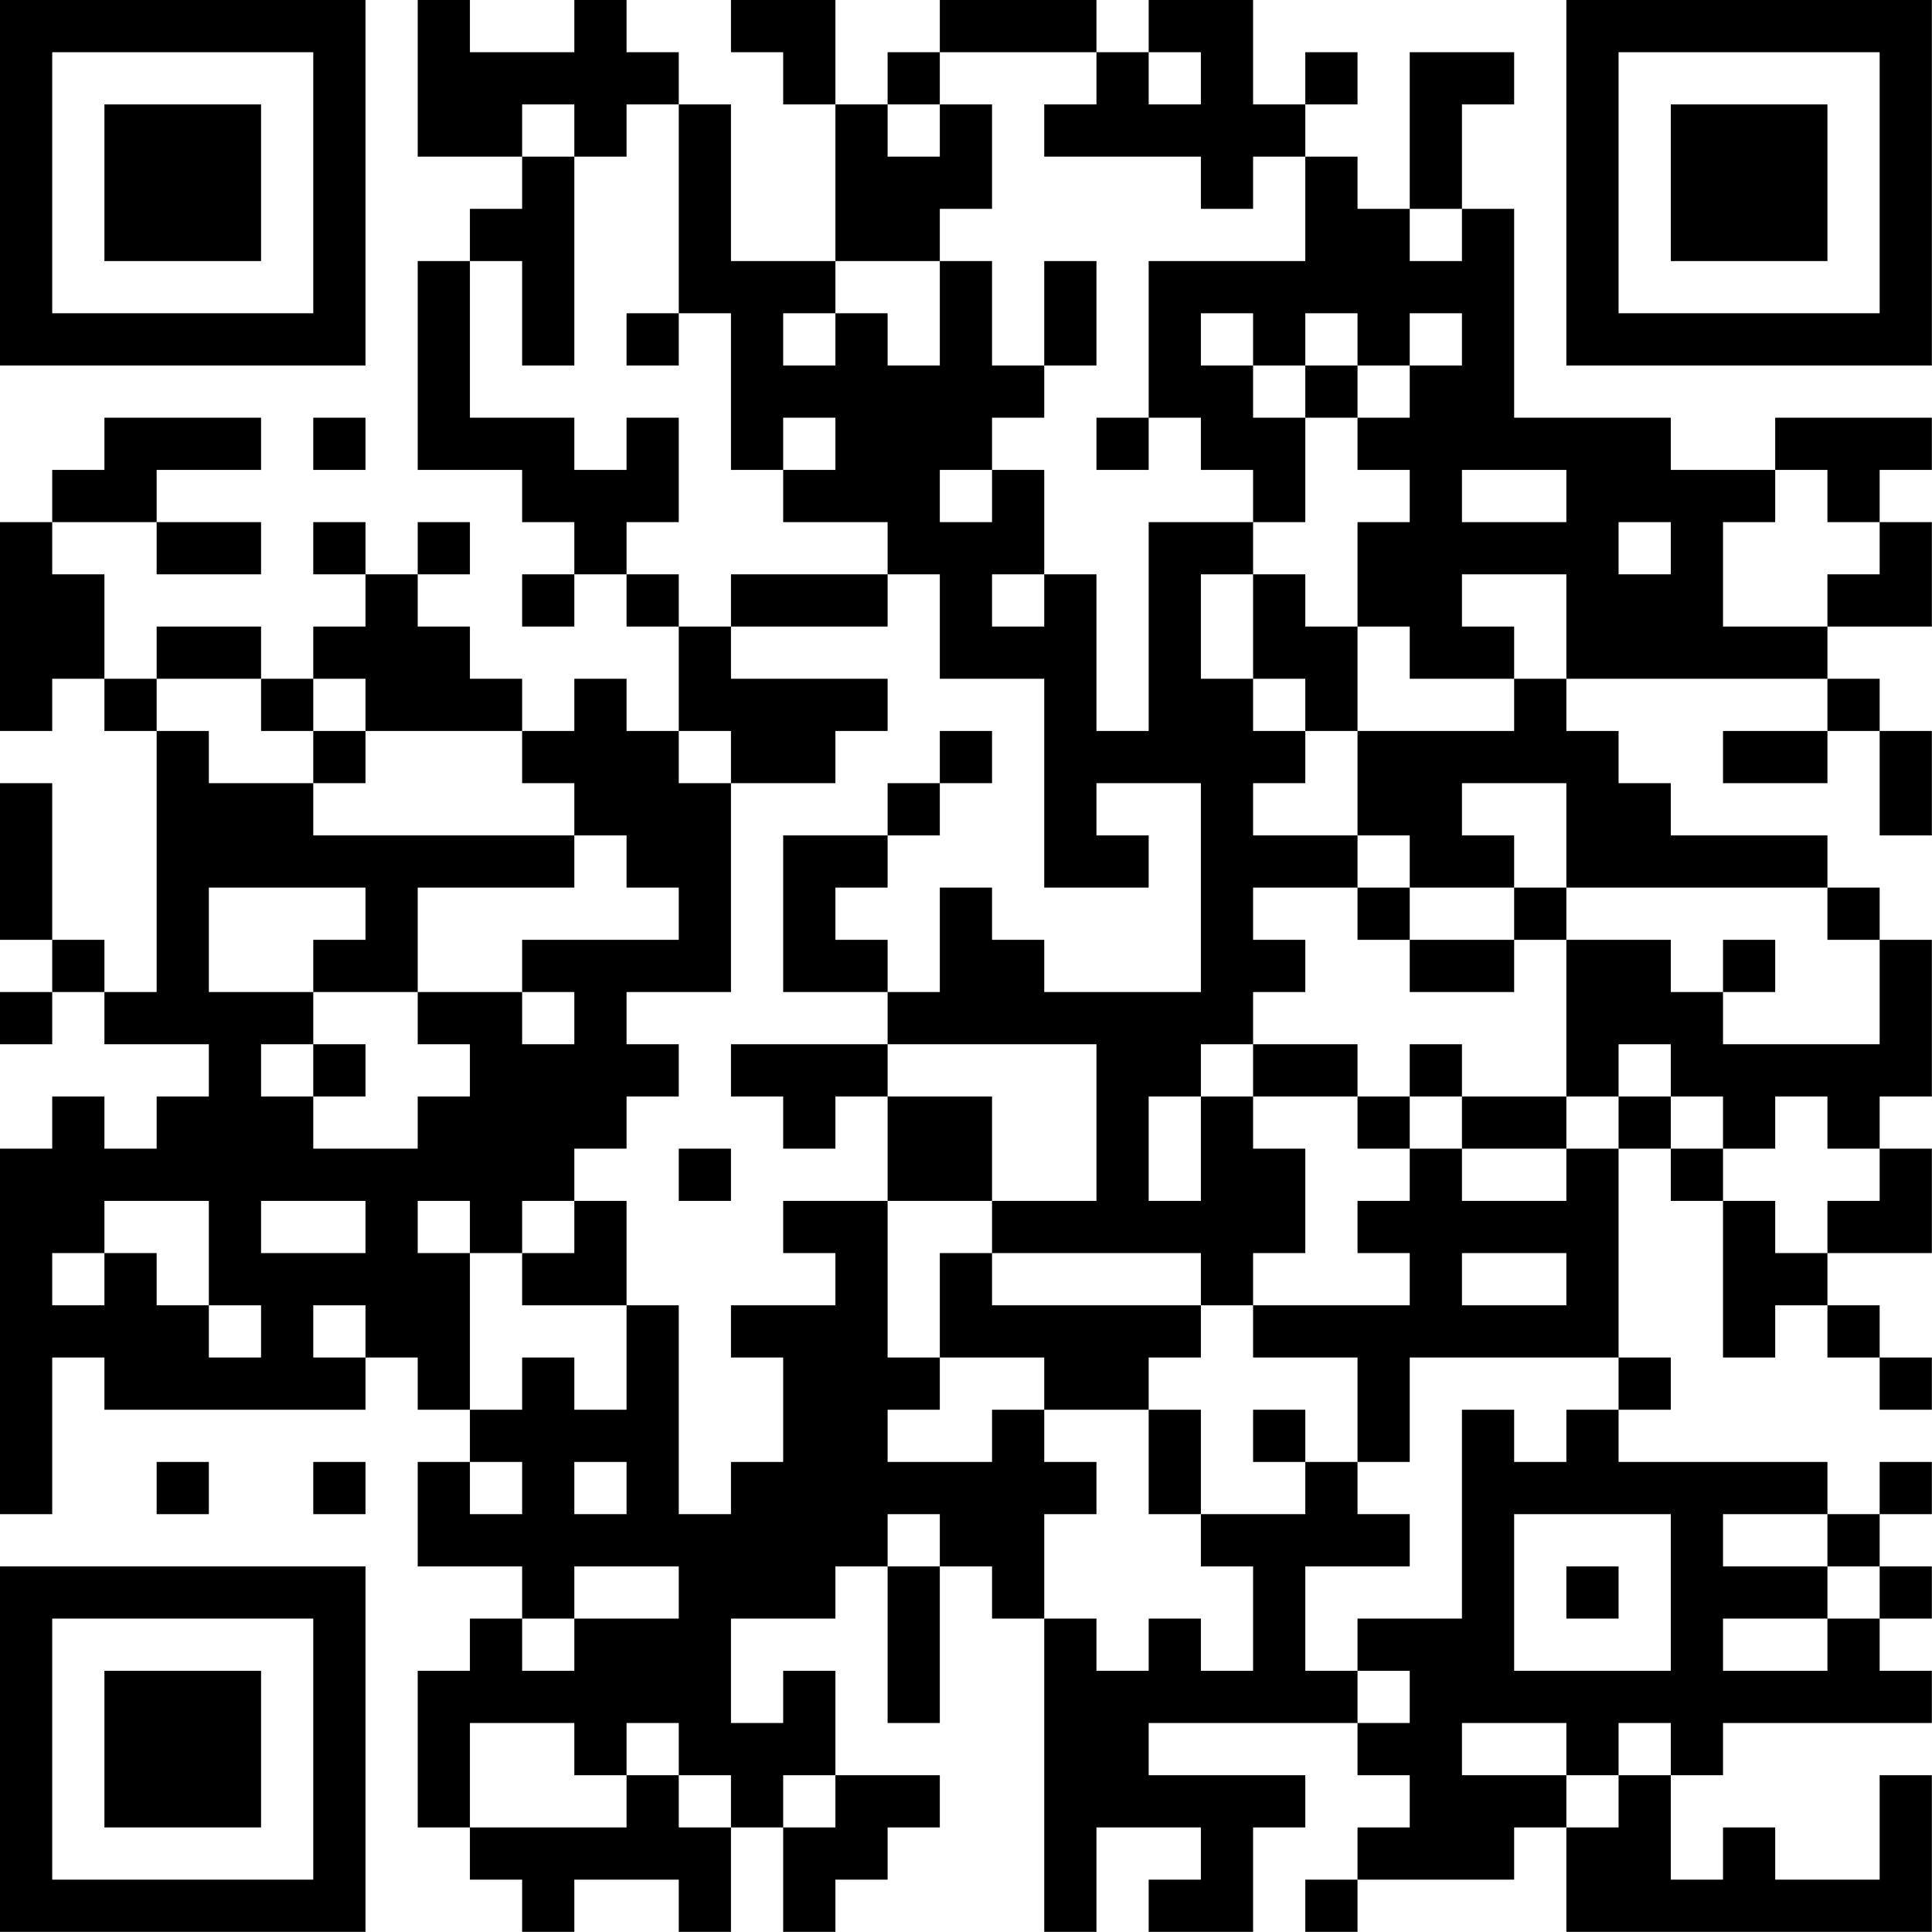<?xml version="1.0" encoding="UTF-8"?>
<svg xmlns="http://www.w3.org/2000/svg" version="1.1" width="200" height="200" viewBox="0 0 200 200"><rect x="0" y="0" width="200" height="200" fill="#ffffff"/><g transform="scale(5.405)"><g transform="translate(0,0)"><path fill-rule="evenodd" d="M8 0L8 3L10 3L10 4L9 4L9 5L8 5L8 9L10 9L10 10L11 10L11 11L10 11L10 12L11 12L11 11L12 11L12 12L13 12L13 14L12 14L12 13L11 13L11 14L10 14L10 13L9 13L9 12L8 12L8 11L9 11L9 10L8 10L8 11L7 11L7 10L6 10L6 11L7 11L7 12L6 12L6 13L5 13L5 12L3 12L3 13L2 13L2 11L1 11L1 10L3 10L3 11L5 11L5 10L3 10L3 9L5 9L5 8L2 8L2 9L1 9L1 10L0 10L0 14L1 14L1 13L2 13L2 14L3 14L3 19L2 19L2 18L1 18L1 15L0 15L0 18L1 18L1 19L0 19L0 20L1 20L1 19L2 19L2 20L4 20L4 21L3 21L3 22L2 22L2 21L1 21L1 22L0 22L0 29L1 29L1 26L2 26L2 27L7 27L7 26L8 26L8 27L9 27L9 28L8 28L8 30L10 30L10 31L9 31L9 32L8 32L8 35L9 35L9 36L10 36L10 37L11 37L11 36L13 36L13 37L14 37L14 35L15 35L15 37L16 37L16 36L17 36L17 35L18 35L18 34L16 34L16 32L15 32L15 33L14 33L14 31L16 31L16 30L17 30L17 33L18 33L18 30L19 30L19 31L20 31L20 37L21 37L21 35L23 35L23 36L22 36L22 37L24 37L24 35L25 35L25 34L22 34L22 33L26 33L26 34L27 34L27 35L26 35L26 36L25 36L25 37L26 37L26 36L29 36L29 35L30 35L30 37L37 37L37 34L36 34L36 36L34 36L34 35L33 35L33 36L32 36L32 34L33 34L33 33L37 33L37 32L36 32L36 31L37 31L37 30L36 30L36 29L37 29L37 28L36 28L36 29L35 29L35 28L31 28L31 27L32 27L32 26L31 26L31 22L32 22L32 23L33 23L33 26L34 26L34 25L35 25L35 26L36 26L36 27L37 27L37 26L36 26L36 25L35 25L35 24L37 24L37 22L36 22L36 21L37 21L37 18L36 18L36 17L35 17L35 16L32 16L32 15L31 15L31 14L30 14L30 13L35 13L35 14L33 14L33 15L35 15L35 14L36 14L36 16L37 16L37 14L36 14L36 13L35 13L35 12L37 12L37 10L36 10L36 9L37 9L37 8L34 8L34 9L32 9L32 8L29 8L29 4L28 4L28 2L29 2L29 1L27 1L27 4L26 4L26 3L25 3L25 2L26 2L26 1L25 1L25 2L24 2L24 0L22 0L22 1L21 1L21 0L18 0L18 1L17 1L17 2L16 2L16 0L14 0L14 1L15 1L15 2L16 2L16 5L14 5L14 2L13 2L13 1L12 1L12 0L11 0L11 1L9 1L9 0ZM18 1L18 2L17 2L17 3L18 3L18 2L19 2L19 4L18 4L18 5L16 5L16 6L15 6L15 7L16 7L16 6L17 6L17 7L18 7L18 5L19 5L19 7L20 7L20 8L19 8L19 9L18 9L18 10L19 10L19 9L20 9L20 11L19 11L19 12L20 12L20 11L21 11L21 14L22 14L22 10L24 10L24 11L23 11L23 13L24 13L24 14L25 14L25 15L24 15L24 16L26 16L26 17L24 17L24 18L25 18L25 19L24 19L24 20L23 20L23 21L22 21L22 23L23 23L23 21L24 21L24 22L25 22L25 24L24 24L24 25L23 25L23 24L19 24L19 23L21 23L21 20L17 20L17 19L18 19L18 17L19 17L19 18L20 18L20 19L23 19L23 15L21 15L21 16L22 16L22 17L20 17L20 13L18 13L18 11L17 11L17 10L15 10L15 9L16 9L16 8L15 8L15 9L14 9L14 6L13 6L13 2L12 2L12 3L11 3L11 2L10 2L10 3L11 3L11 7L10 7L10 5L9 5L9 8L11 8L11 9L12 9L12 8L13 8L13 10L12 10L12 11L13 11L13 12L14 12L14 13L17 13L17 14L16 14L16 15L14 15L14 14L13 14L13 15L14 15L14 19L12 19L12 20L13 20L13 21L12 21L12 22L11 22L11 23L10 23L10 24L9 24L9 23L8 23L8 24L9 24L9 27L10 27L10 26L11 26L11 27L12 27L12 25L13 25L13 29L14 29L14 28L15 28L15 26L14 26L14 25L16 25L16 24L15 24L15 23L17 23L17 26L18 26L18 27L17 27L17 28L19 28L19 27L20 27L20 28L21 28L21 29L20 29L20 31L21 31L21 32L22 32L22 31L23 31L23 32L24 32L24 30L23 30L23 29L25 29L25 28L26 28L26 29L27 29L27 30L25 30L25 32L26 32L26 33L27 33L27 32L26 32L26 31L28 31L28 27L29 27L29 28L30 28L30 27L31 27L31 26L27 26L27 28L26 28L26 26L24 26L24 25L27 25L27 24L26 24L26 23L27 23L27 22L28 22L28 23L30 23L30 22L31 22L31 21L32 21L32 22L33 22L33 23L34 23L34 24L35 24L35 23L36 23L36 22L35 22L35 21L34 21L34 22L33 22L33 21L32 21L32 20L31 20L31 21L30 21L30 18L32 18L32 19L33 19L33 20L36 20L36 18L35 18L35 17L30 17L30 15L28 15L28 16L29 16L29 17L27 17L27 16L26 16L26 14L29 14L29 13L30 13L30 11L28 11L28 12L29 12L29 13L27 13L27 12L26 12L26 10L27 10L27 9L26 9L26 8L27 8L27 7L28 7L28 6L27 6L27 7L26 7L26 6L25 6L25 7L24 7L24 6L23 6L23 7L24 7L24 8L25 8L25 10L24 10L24 9L23 9L23 8L22 8L22 5L25 5L25 3L24 3L24 4L23 4L23 3L20 3L20 2L21 2L21 1ZM22 1L22 2L23 2L23 1ZM27 4L27 5L28 5L28 4ZM20 5L20 7L21 7L21 5ZM12 6L12 7L13 7L13 6ZM25 7L25 8L26 8L26 7ZM6 8L6 9L7 9L7 8ZM21 8L21 9L22 9L22 8ZM28 9L28 10L30 10L30 9ZM34 9L34 10L33 10L33 12L35 12L35 11L36 11L36 10L35 10L35 9ZM31 10L31 11L32 11L32 10ZM14 11L14 12L17 12L17 11ZM24 11L24 13L25 13L25 14L26 14L26 12L25 12L25 11ZM3 13L3 14L4 14L4 15L6 15L6 16L11 16L11 17L8 17L8 19L6 19L6 18L7 18L7 17L4 17L4 19L6 19L6 20L5 20L5 21L6 21L6 22L8 22L8 21L9 21L9 20L8 20L8 19L10 19L10 20L11 20L11 19L10 19L10 18L13 18L13 17L12 17L12 16L11 16L11 15L10 15L10 14L7 14L7 13L6 13L6 14L5 14L5 13ZM6 14L6 15L7 15L7 14ZM18 14L18 15L17 15L17 16L15 16L15 19L17 19L17 18L16 18L16 17L17 17L17 16L18 16L18 15L19 15L19 14ZM26 17L26 18L27 18L27 19L29 19L29 18L30 18L30 17L29 17L29 18L27 18L27 17ZM33 18L33 19L34 19L34 18ZM6 20L6 21L7 21L7 20ZM14 20L14 21L15 21L15 22L16 22L16 21L17 21L17 23L19 23L19 21L17 21L17 20ZM24 20L24 21L26 21L26 22L27 22L27 21L28 21L28 22L30 22L30 21L28 21L28 20L27 20L27 21L26 21L26 20ZM13 22L13 23L14 23L14 22ZM2 23L2 24L1 24L1 25L2 25L2 24L3 24L3 25L4 25L4 26L5 26L5 25L4 25L4 23ZM5 23L5 24L7 24L7 23ZM11 23L11 24L10 24L10 25L12 25L12 23ZM18 24L18 26L20 26L20 27L22 27L22 29L23 29L23 27L22 27L22 26L23 26L23 25L19 25L19 24ZM28 24L28 25L30 25L30 24ZM6 25L6 26L7 26L7 25ZM24 27L24 28L25 28L25 27ZM3 28L3 29L4 29L4 28ZM6 28L6 29L7 29L7 28ZM9 28L9 29L10 29L10 28ZM11 28L11 29L12 29L12 28ZM17 29L17 30L18 30L18 29ZM29 29L29 32L32 32L32 29ZM33 29L33 30L35 30L35 31L33 31L33 32L35 32L35 31L36 31L36 30L35 30L35 29ZM11 30L11 31L10 31L10 32L11 32L11 31L13 31L13 30ZM30 30L30 31L31 31L31 30ZM9 33L9 35L12 35L12 34L13 34L13 35L14 35L14 34L13 34L13 33L12 33L12 34L11 34L11 33ZM28 33L28 34L30 34L30 35L31 35L31 34L32 34L32 33L31 33L31 34L30 34L30 33ZM15 34L15 35L16 35L16 34ZM0 0L0 7L7 7L7 0ZM1 1L1 6L6 6L6 1ZM2 2L2 5L5 5L5 2ZM30 0L30 7L37 7L37 0ZM31 1L31 6L36 6L36 1ZM32 2L32 5L35 5L35 2ZM0 30L0 37L7 37L7 30ZM1 31L1 36L6 36L6 31ZM2 32L2 35L5 35L5 32Z" fill="#000000"/></g></g></svg>
